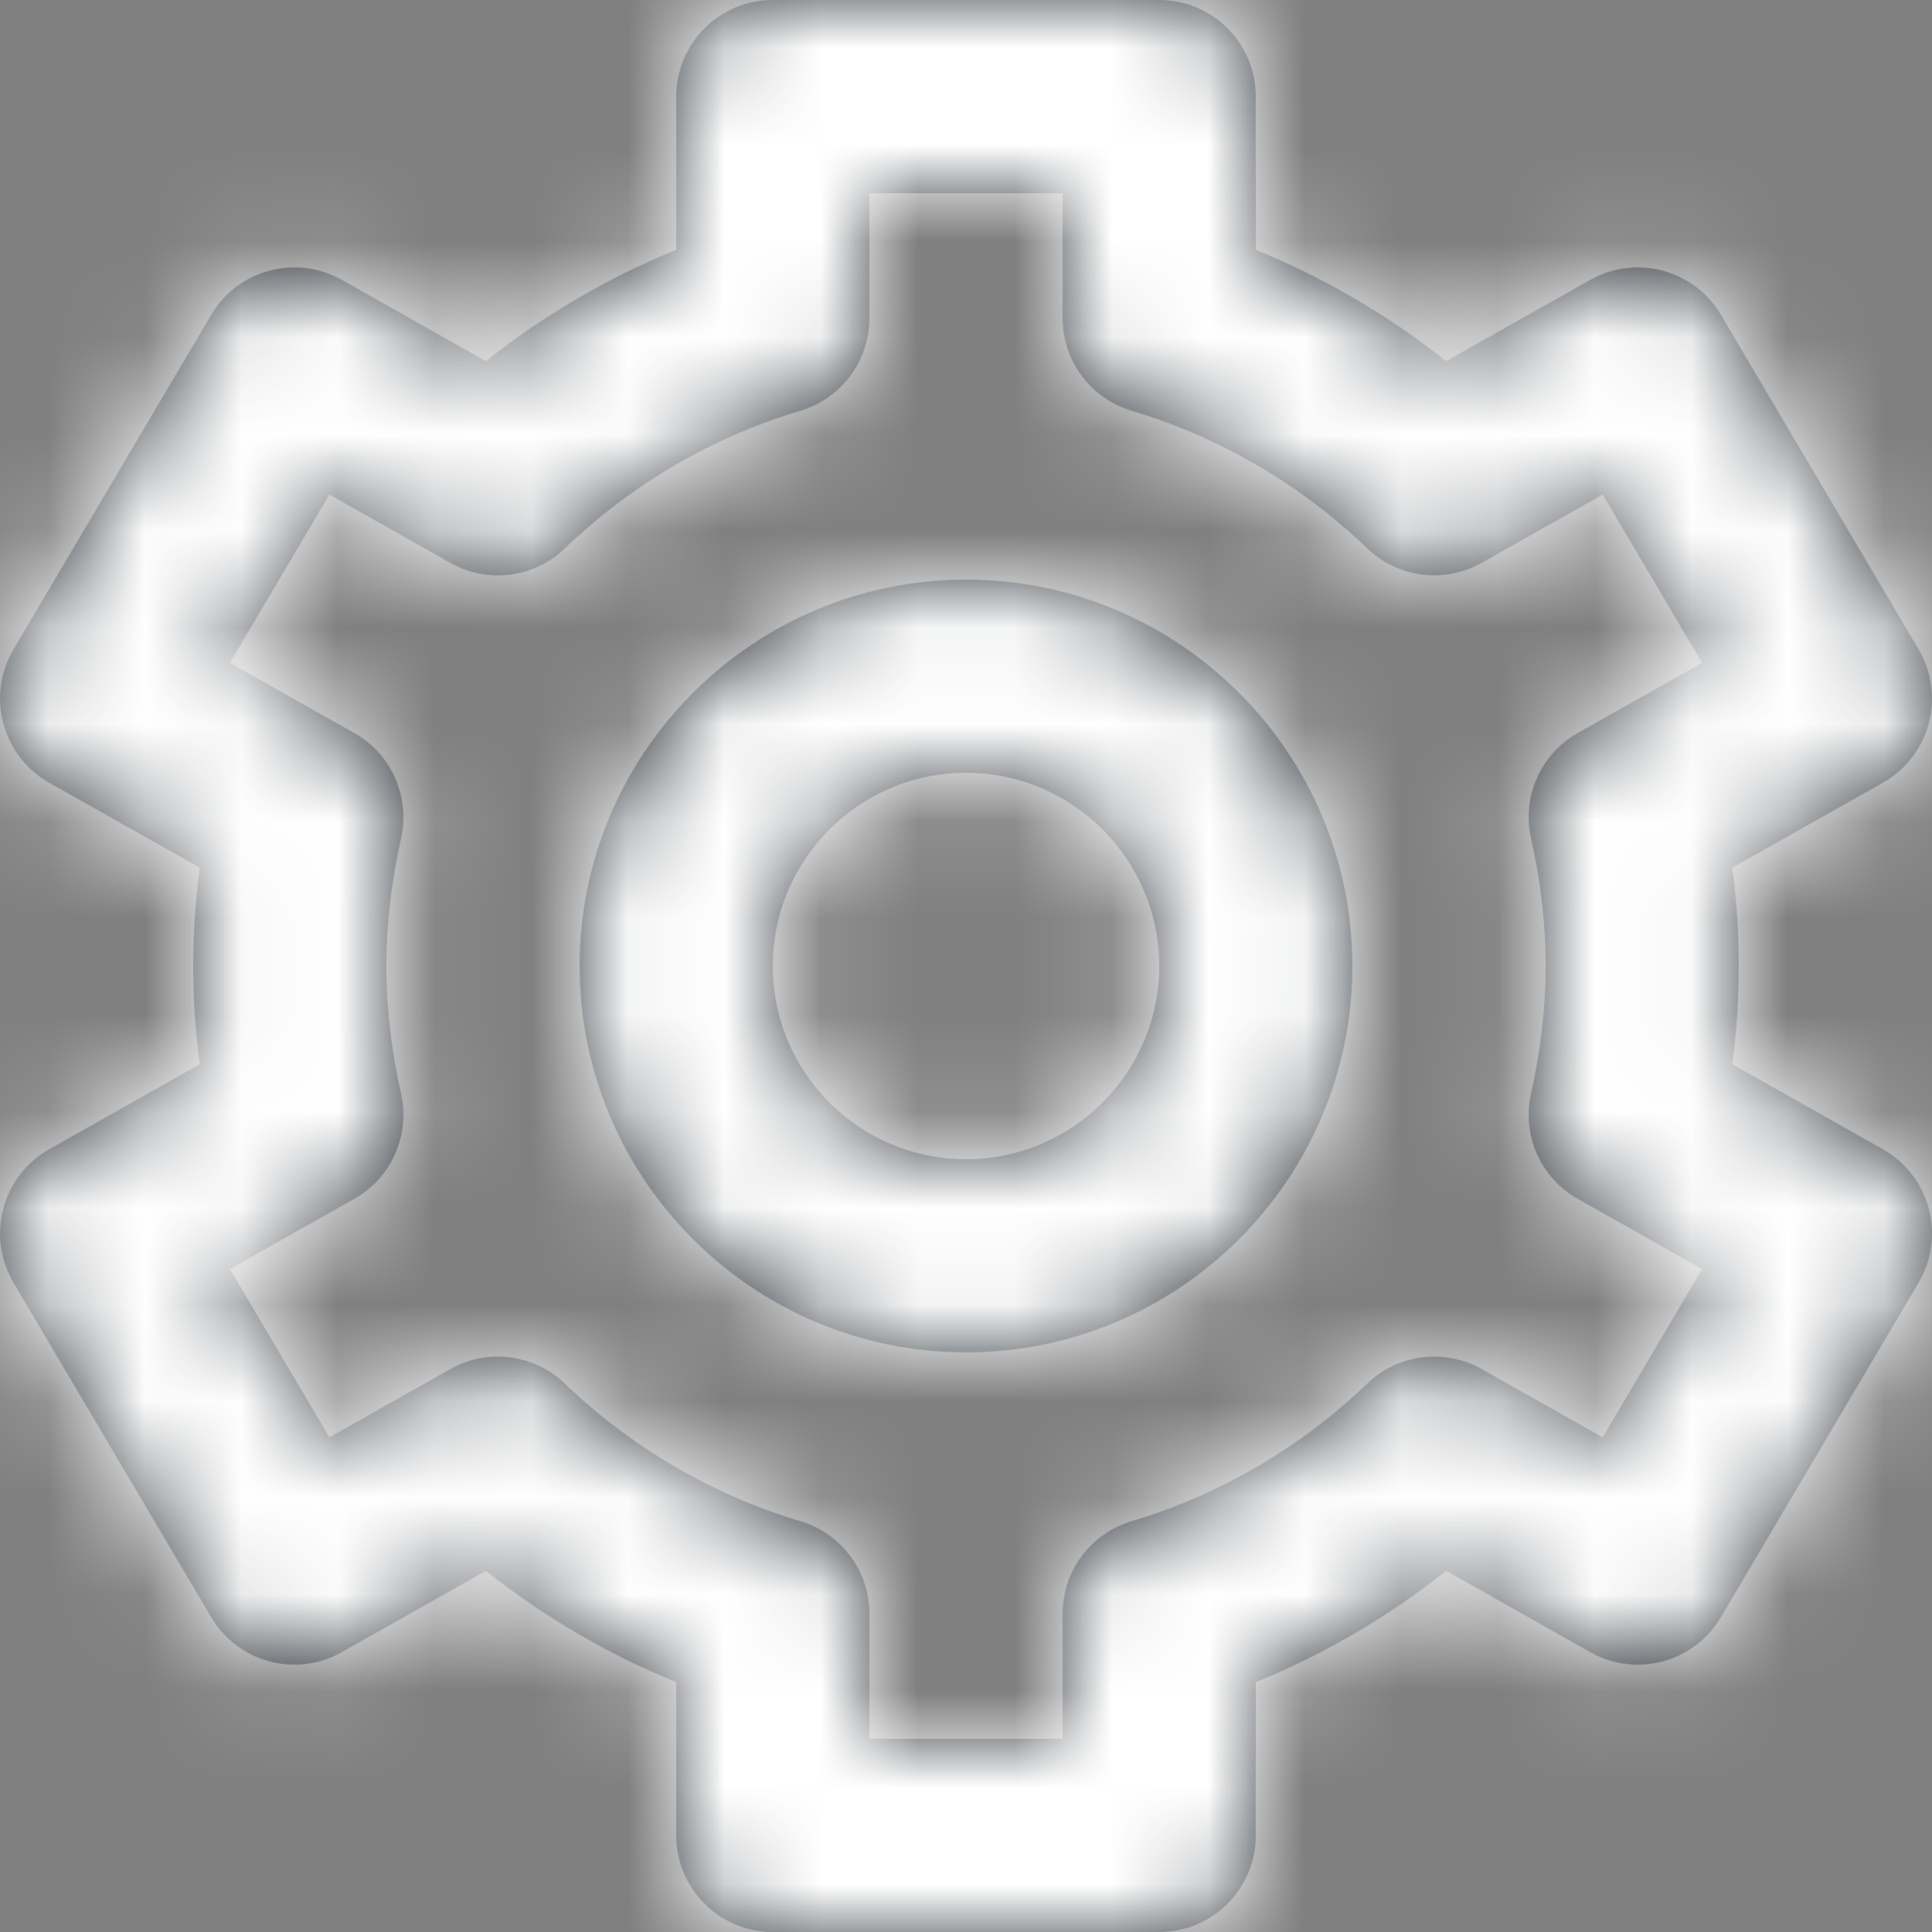 <?xml version="1.0" encoding="UTF-8"?>
<svg width="20px" height="20px" viewBox="0 0 20 20" version="1.1" xmlns="http://www.w3.org/2000/svg" xmlns:xlink="http://www.w3.org/1999/xlink">
    <rect x="0" y="0" width="20" height="20" fill="#808080" stroke="none"/>
    <!-- Generator: sketchtool 58 (101010) - https://sketch.com -->
    <title>1E65A7B0-91B8-468F-8E56-263342D0A129</title>
    <desc>Created with sketchtool.</desc>
    <defs>
        <path d="M19.492,11.897 L17.933,11.017 C17.978,10.675 18,10.335 18,10 C18,9.665 17.978,9.325 17.933,8.982 L19.492,8.103 C19.726,7.97 19.897,7.75 19.966,7.491 C20.036,7.231 19.998,6.954 19.862,6.723 L17.815,3.259 C17.538,2.791 16.94,2.63 16.462,2.897 L14.971,3.738 C14.371,3.262 13.705,2.873 13,2.586 L13,1 C13,0.448 12.553,0 12,0 L8,0 C7.448,0 7,0.448 7,1 L7,2.586 C6.295,2.873 5.629,3.262 5.03,3.738 L3.538,2.897 C3.063,2.63 2.463,2.791 2.186,3.259 L0.139,6.723 C0.002,6.954 -0.035,7.231 0.035,7.491 C0.104,7.75 0.275,7.97 0.509,8.103 L2.068,8.982 C2.023,9.325 2,9.665 2,10 C2,10.335 2.023,10.675 2.068,11.017 L0.509,11.897 C0.275,12.029 0.104,12.25 0.035,12.509 C-0.035,12.769 0.002,13.045 0.139,13.277 L2.186,16.741 C2.463,17.209 3.063,17.372 3.538,17.103 L5.03,16.261 C5.629,16.738 6.295,17.127 7,17.413 L7,19 C7,19.552 7.448,20 8,20 L12,20 C12.553,20 13,19.552 13,19 L13,17.413 C13.705,17.127 14.371,16.738 14.971,16.261 L16.462,17.103 C16.94,17.372 17.538,17.209 17.815,16.741 L19.862,13.277 C19.998,13.045 20.036,12.769 19.966,12.509 C19.897,12.25 19.726,12.029 19.492,11.897 M15.849,8.678 C15.95,9.126 16,9.571 16,10 C16,10.428 15.95,10.873 15.849,11.322 C15.752,11.752 15.949,12.195 16.333,12.411 L17.62,13.137 L16.591,14.879 L15.338,14.172 C14.955,13.956 14.472,14.016 14.155,14.322 C13.464,14.985 12.62,15.478 11.715,15.747 C11.291,15.873 11,16.263 11,16.706 L11,18 L9,18 L9,16.706 C9,16.263 8.709,15.873 8.286,15.747 C7.38,15.478 6.536,14.985 5.846,14.322 C5.529,14.016 5.045,13.956 4.662,14.172 L3.41,14.879 L2.38,13.137 L3.667,12.411 C4.052,12.195 4.248,11.752 4.152,11.322 C4.051,10.873 4,10.428 4,10 C4,9.571 4.051,9.126 4.152,8.678 C4.248,8.248 4.052,7.805 3.667,7.588 L2.38,6.862 L3.41,5.12 L4.662,5.827 C5.046,6.044 5.529,5.984 5.846,5.678 C6.536,5.014 7.38,4.522 8.286,4.252 C8.709,4.126 9,3.736 9,3.294 L9,2 L11,2 L11,3.294 C11,3.736 11.291,4.126 11.715,4.252 C12.62,4.522 13.464,5.014 14.155,5.678 C14.472,5.984 14.954,6.043 15.338,5.827 L16.591,5.12 L17.62,6.862 L16.333,7.588 C15.949,7.805 15.752,8.248 15.849,8.678 M10,6 C7.794,6 6,7.794 6,10 C6,12.206 7.794,14 10,14 C12.206,14 14,12.206 14,10 C14,7.794 12.206,6 10,6 M10,12 C8.897,12 8,11.103 8,10 C8,8.897 8.897,8 10,8 C11.103,8 12,8.897 12,10 C12,11.103 11.103,12 10,12" id="path-1"></path>
    </defs>
    <g id="Admin-Panel-Prototype" stroke="none" strokeWidth="1" fill="none" fill-rule="evenodd">
        <g id="dashboard-[desktop]-(1)" transform="translate(-256, -702)">
            <g id="admin-panel/desktop/navbar-dashboard" transform="translate(240, 154)">
                <g id="Group-7" transform="translate(0, 522)">
                    <g id="Monotone" transform="translate(16, 26)">
                        <mask id="mask-2" fill="white">
                            <use xlink:href="#path-1"></use>
                        </mask>
                        <use id="Icon" fill="#31373D" xlink:href="#path-1"></use>
                        <g id="Color" mask="url(#mask-2)" fill="#FFFFFF">
                            <rect id="Rectangle" x="0" y="0" width="21" height="21"></rect>
                        </g>
                    </g>
                </g>
            </g>
        </g>
    </g>
</svg>